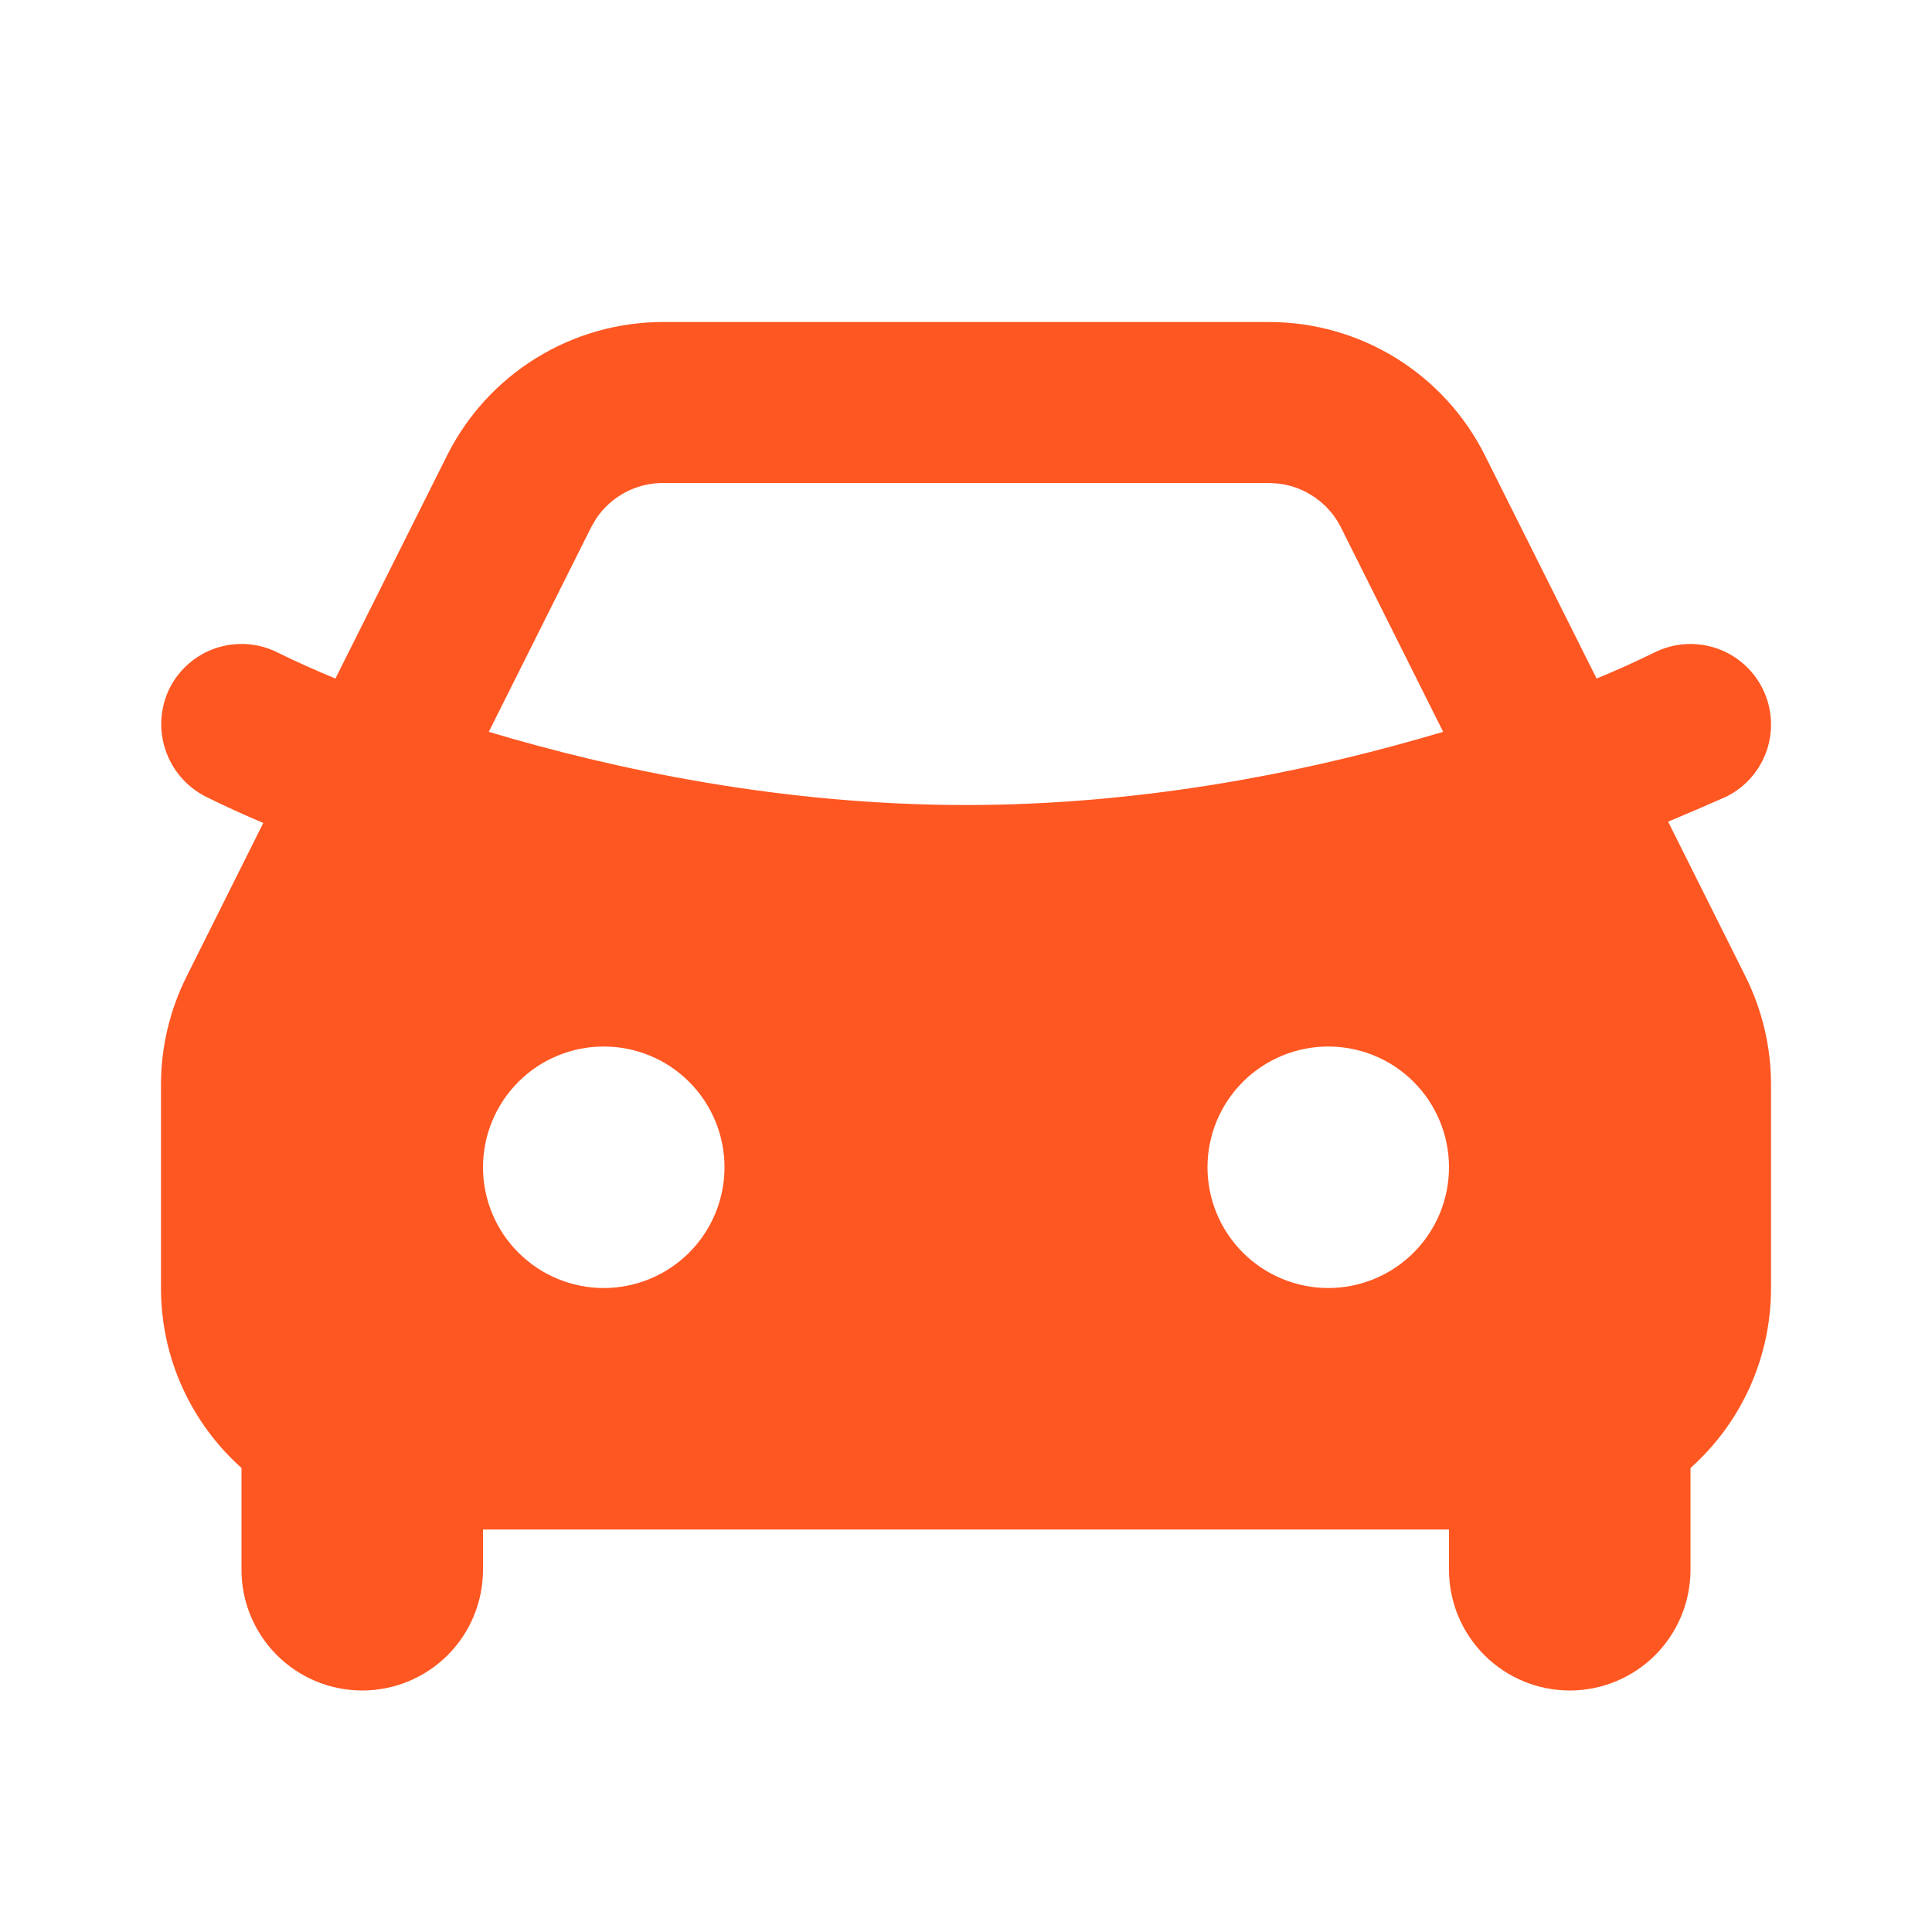 <svg width="34" height="34" viewBox="0 0 34 34" fill="none" xmlns="http://www.w3.org/2000/svg">
<g clip-path="url(#clip0_365_220)">
<path fill-rule="evenodd" clip-rule="evenodd" d="M22.332 5.667C23.122 5.667 23.895 5.886 24.567 6.301C25.238 6.716 25.78 7.31 26.133 8.015L28.097 11.941C28.443 11.799 28.783 11.646 29.117 11.482C29.453 11.314 29.842 11.287 30.199 11.406C30.555 11.525 30.85 11.78 31.018 12.117C31.186 12.453 31.213 12.842 31.095 13.199C30.976 13.555 30.72 13.85 30.383 14.018C30.043 14.169 29.701 14.317 29.356 14.46L30.718 17.184C31.013 17.775 31.167 18.426 31.167 19.087V22.667C31.168 23.265 31.042 23.856 30.798 24.402C30.554 24.948 30.197 25.436 29.75 25.834V27.625C29.75 28.189 29.526 28.729 29.128 29.128C28.729 29.526 28.189 29.75 27.625 29.75C27.062 29.75 26.521 29.526 26.123 29.128C25.724 28.729 25.5 28.189 25.5 27.625V26.917H8.5V27.625C8.5 28.189 8.276 28.729 7.878 29.128C7.479 29.526 6.939 29.75 6.375 29.75C5.812 29.75 5.271 29.526 4.873 29.128C4.474 28.729 4.25 28.189 4.25 27.625V25.834C3.38 25.055 2.833 23.925 2.833 22.667V19.085C2.834 18.426 2.988 17.775 3.283 17.186L4.633 14.483C4.291 14.338 3.953 14.185 3.62 14.019C3.285 13.849 3.031 13.554 2.912 13.198C2.792 12.843 2.818 12.454 2.982 12.117C3.065 11.95 3.18 11.802 3.321 11.68C3.462 11.557 3.625 11.464 3.801 11.405C3.978 11.347 4.164 11.323 4.35 11.336C4.536 11.349 4.717 11.399 4.883 11.482C5.218 11.648 5.559 11.799 5.903 11.941L7.867 8.017C8.22 7.311 8.762 6.717 9.434 6.302C10.105 5.887 10.879 5.667 11.668 5.667H22.332ZM10.625 18.417C10.062 18.417 9.521 18.64 9.123 19.039C8.724 19.438 8.5 19.978 8.5 20.542C8.5 21.105 8.724 21.646 9.123 22.044C9.521 22.443 10.062 22.667 10.625 22.667C11.189 22.667 11.729 22.443 12.128 22.044C12.526 21.646 12.75 21.105 12.75 20.542C12.75 19.978 12.526 19.438 12.128 19.039C11.729 18.64 11.189 18.417 10.625 18.417ZM23.375 18.417C22.812 18.417 22.271 18.64 21.873 19.039C21.474 19.438 21.25 19.978 21.25 20.542C21.25 21.105 21.474 21.646 21.873 22.044C22.271 22.443 22.812 22.667 23.375 22.667C23.939 22.667 24.479 22.443 24.878 22.044C25.276 21.646 25.5 21.105 25.5 20.542C25.5 19.978 25.276 19.438 24.878 19.039C24.479 18.64 23.939 18.417 23.375 18.417ZM22.332 8.5H11.668C11.435 8.5 11.205 8.557 10.999 8.667C10.794 8.777 10.619 8.936 10.489 9.13L10.401 9.283L8.602 12.879C10.795 13.536 13.75 14.167 17 14.167C20.035 14.167 22.81 13.617 24.948 13.009L25.397 12.879L23.599 9.283C23.495 9.075 23.341 8.895 23.15 8.761C22.96 8.626 22.739 8.54 22.508 8.511L22.334 8.5H22.332Z" fill="#FF5722"/>
</g>
<defs>
<clipPath id="clip0_365_220">
<rect width="34" height="34" fill="white"/>
</clipPath>
</defs>
</svg>
